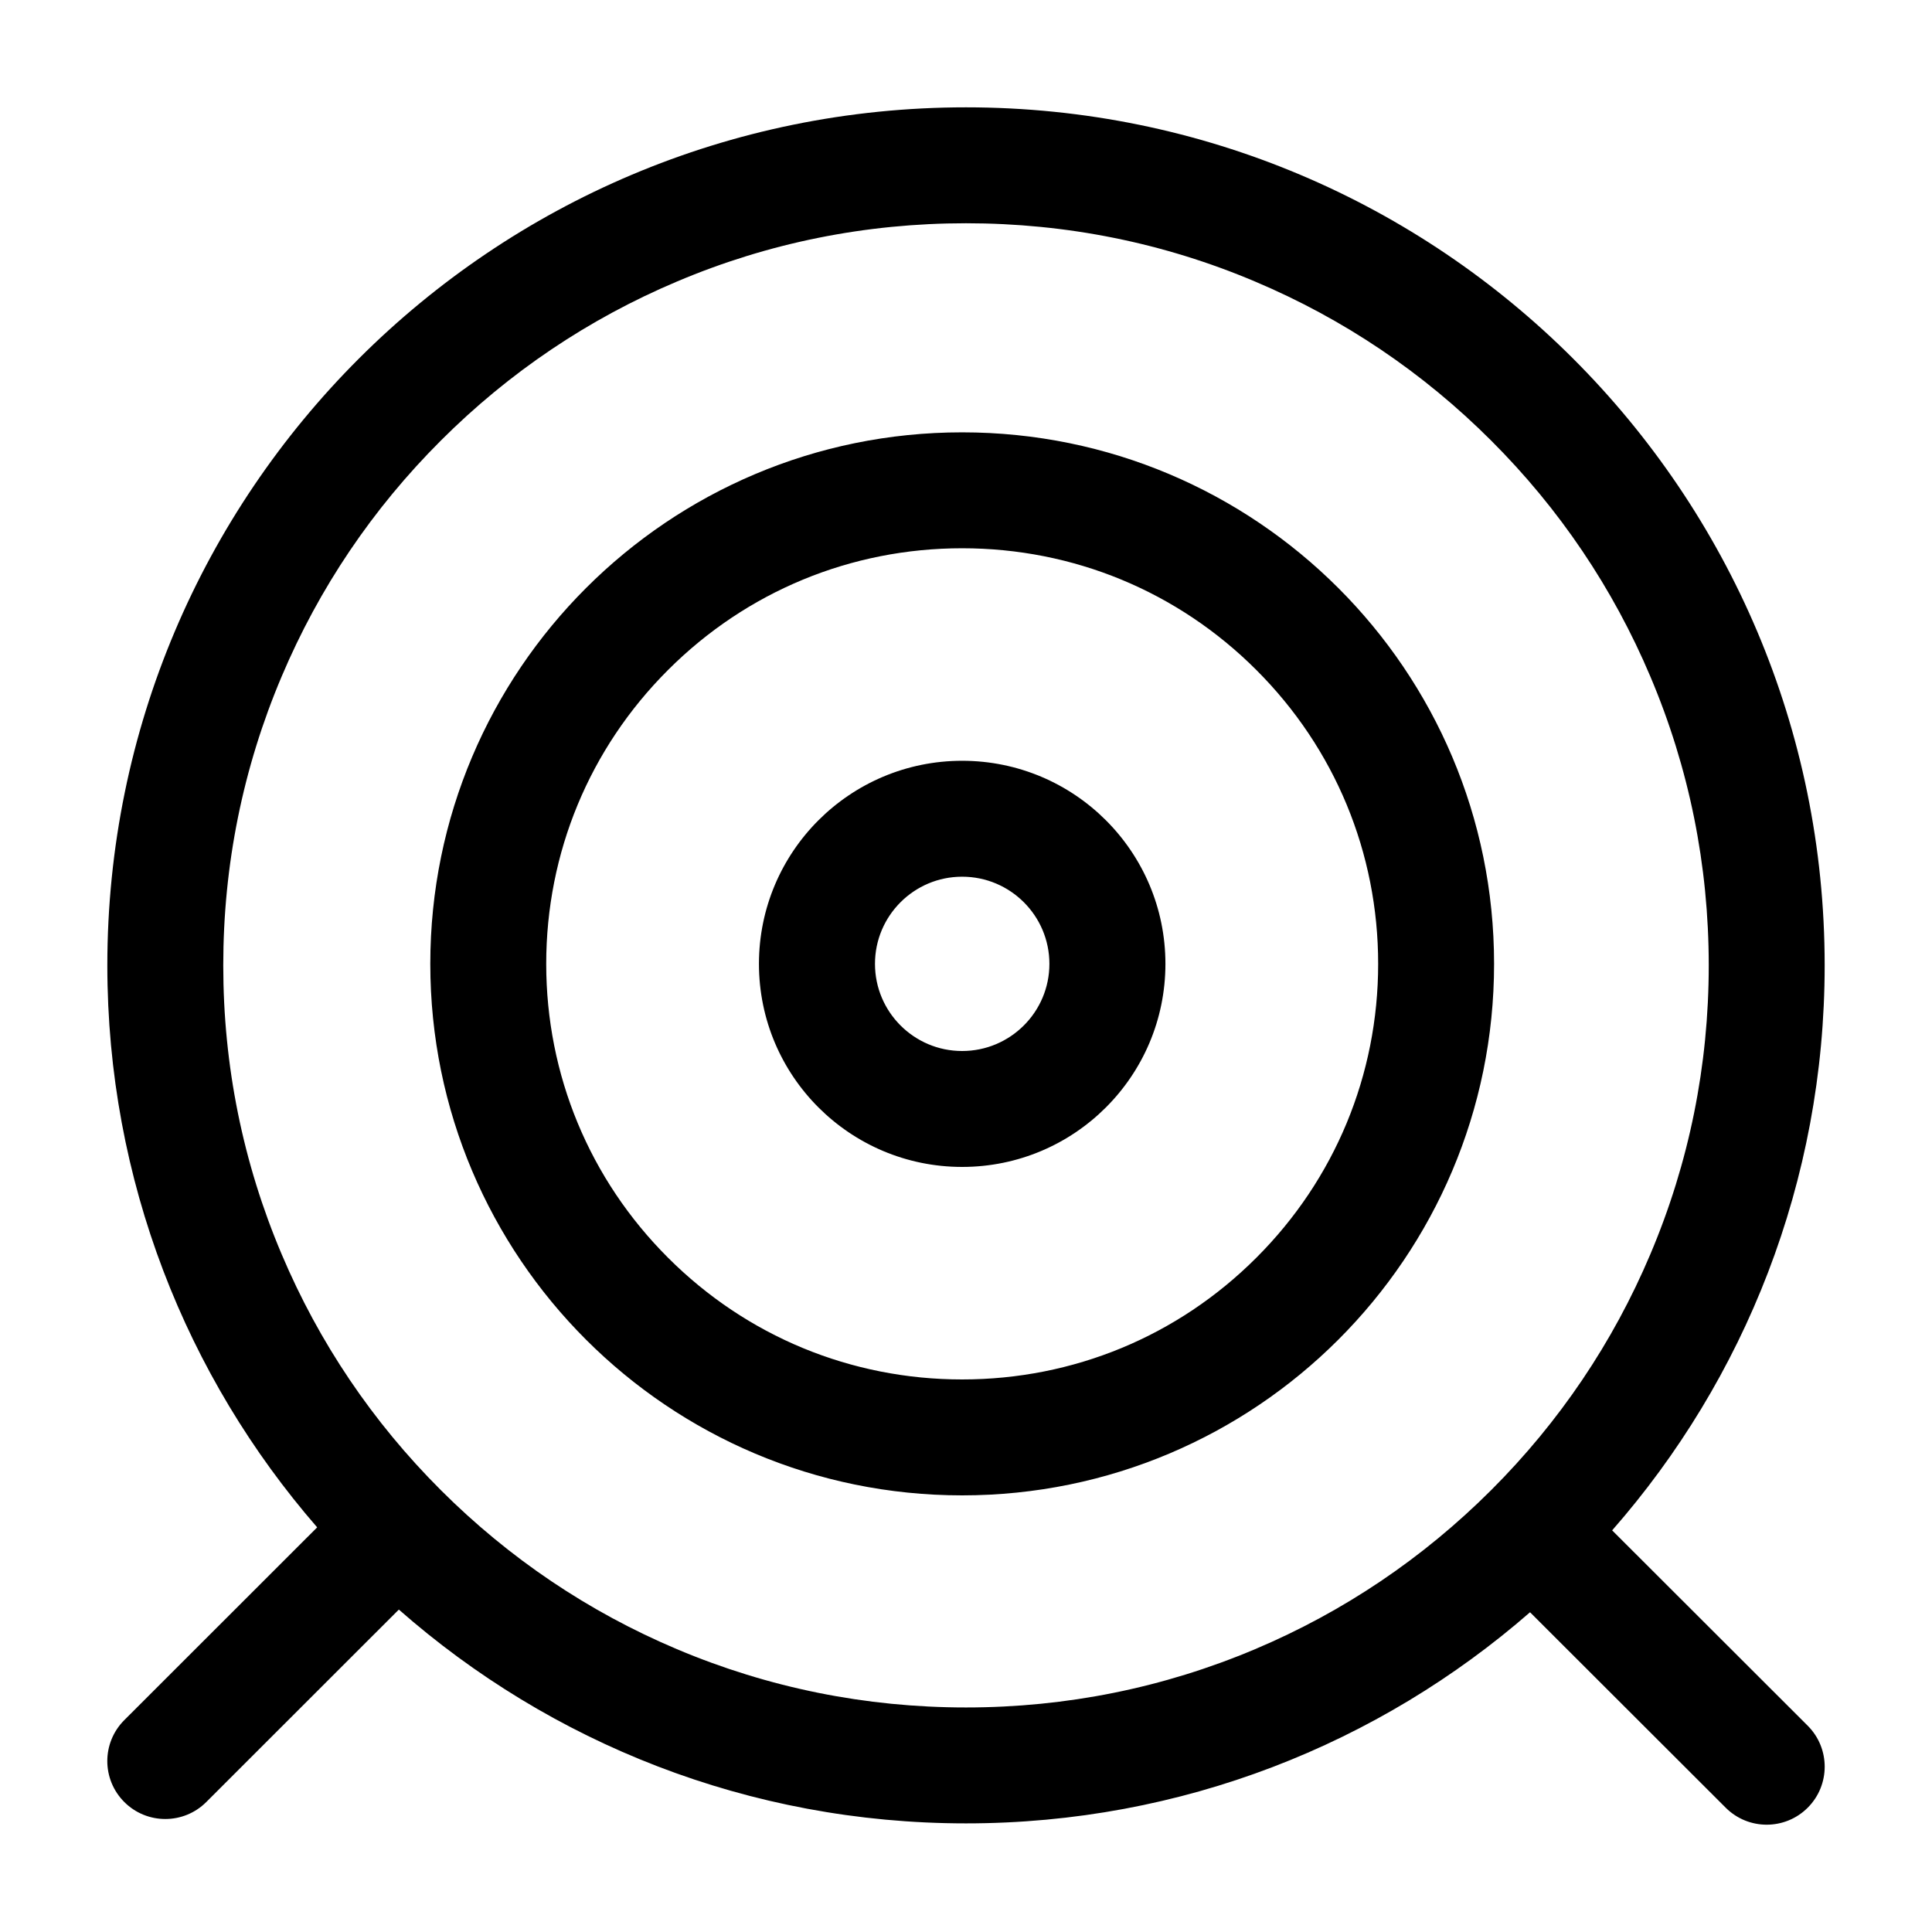 <?xml version="1.0" encoding="UTF-8"?>
<svg width="18px" height="18px" viewBox="0 0 18 18" version="1.1" xmlns="http://www.w3.org/2000/svg" xmlns:xlink="http://www.w3.org/1999/xlink">
    <title>形状结合 2备份 2</title>
    <g id="3.0优化" stroke="none" stroke-width="1"  fill-rule="evenodd">
        <g id="公告详情页下拉" transform="translate(-353, -436)"  fill-rule="nonzero" stroke-width="0.6">
            <g id="形状结合-2备份-2" transform="translate(354, 437)">
                <path d="M8,1.79412041e-13 C12.418,1.79412041e-13 16,3.579 16,7.994 C16,10.01 15.253,11.852 14.02,13.258 L14.02,13.258 L15.842,15.078 C16.053,15.289 16.053,15.631 15.842,15.842 C15.631,16.053 15.289,16.053 15.078,15.842 L15.078,15.842 L13.255,14.021 C11.85,15.246 10.012,15.988 8,15.988 C5.975,15.988 4.126,15.236 2.716,13.996 L2.716,13.996 L0.922,15.789 C0.711,16 0.369,16 0.158,15.789 C-0.053,15.578 -0.053,15.237 0.158,15.026 L0.158,15.026 L1.955,13.23 C0.737,11.828 -1.15463195e-13,9.997 -1.15463195e-13,7.994 C-1.15463195e-13,3.579 3.582,1.79412041e-13 8,1.79412041e-13 Z M8,1.08 C7.065,1.08 6.159,1.262 5.307,1.623 C4.483,1.971 3.743,2.469 3.107,3.105 C2.471,3.74 1.972,4.48 1.624,5.303 C1.263,6.155 1.08,7.06 1.08,7.994 C1.08,8.928 1.263,9.833 1.624,10.685 C1.972,11.508 2.471,12.248 3.107,12.883 C3.743,13.518 4.483,14.017 5.307,14.365 C6.159,14.725 7.065,14.908 8,14.908 C8.935,14.908 9.841,14.725 10.693,14.365 C11.517,14.017 12.257,13.518 12.893,12.883 C13.529,12.248 14.028,11.508 14.376,10.685 C14.737,9.833 14.92,8.928 14.92,7.994 C14.92,7.06 14.737,6.155 14.376,5.303 C14.028,4.48 13.529,3.74 12.893,3.105 C12.257,2.469 11.517,1.971 10.693,1.623 C9.841,1.262 8.935,1.08 8,1.08 Z M7.964,3.028 C10.702,3.028 12.92,5.245 12.92,7.98 C12.92,10.715 10.702,12.932 7.964,12.932 C5.227,12.932 3.009,10.715 3.009,7.98 C3.009,5.245 5.227,3.028 7.964,3.028 Z M7.964,4.108 C6.929,4.108 5.956,4.51 5.224,5.242 C4.492,5.973 4.089,6.946 4.089,7.98 C4.089,9.014 4.492,9.987 5.224,10.718 C5.956,11.45 6.929,11.852 7.964,11.852 C9,11.852 9.973,11.45 10.705,10.718 C11.437,9.987 11.84,9.014 11.84,7.98 C11.84,6.946 11.437,5.973 10.705,5.242 C9.973,4.51 9,4.108 7.964,4.108 Z M7.964,6.088 C9.01,6.088 9.858,6.935 9.858,7.98 C9.858,9.025 9.01,9.872 7.964,9.872 C6.919,9.872 6.071,9.025 6.071,7.98 C6.071,6.935 6.919,6.088 7.964,6.088 Z M7.964,7.168 C7.516,7.168 7.152,7.532 7.152,7.98 C7.152,8.428 7.516,8.792 7.964,8.792 C8.413,8.792 8.777,8.428 8.777,7.98 C8.777,7.532 8.413,7.168 7.964,7.168 Z" id="形状结合"></path>
            </g>
        </g>
    </g>
</svg>
